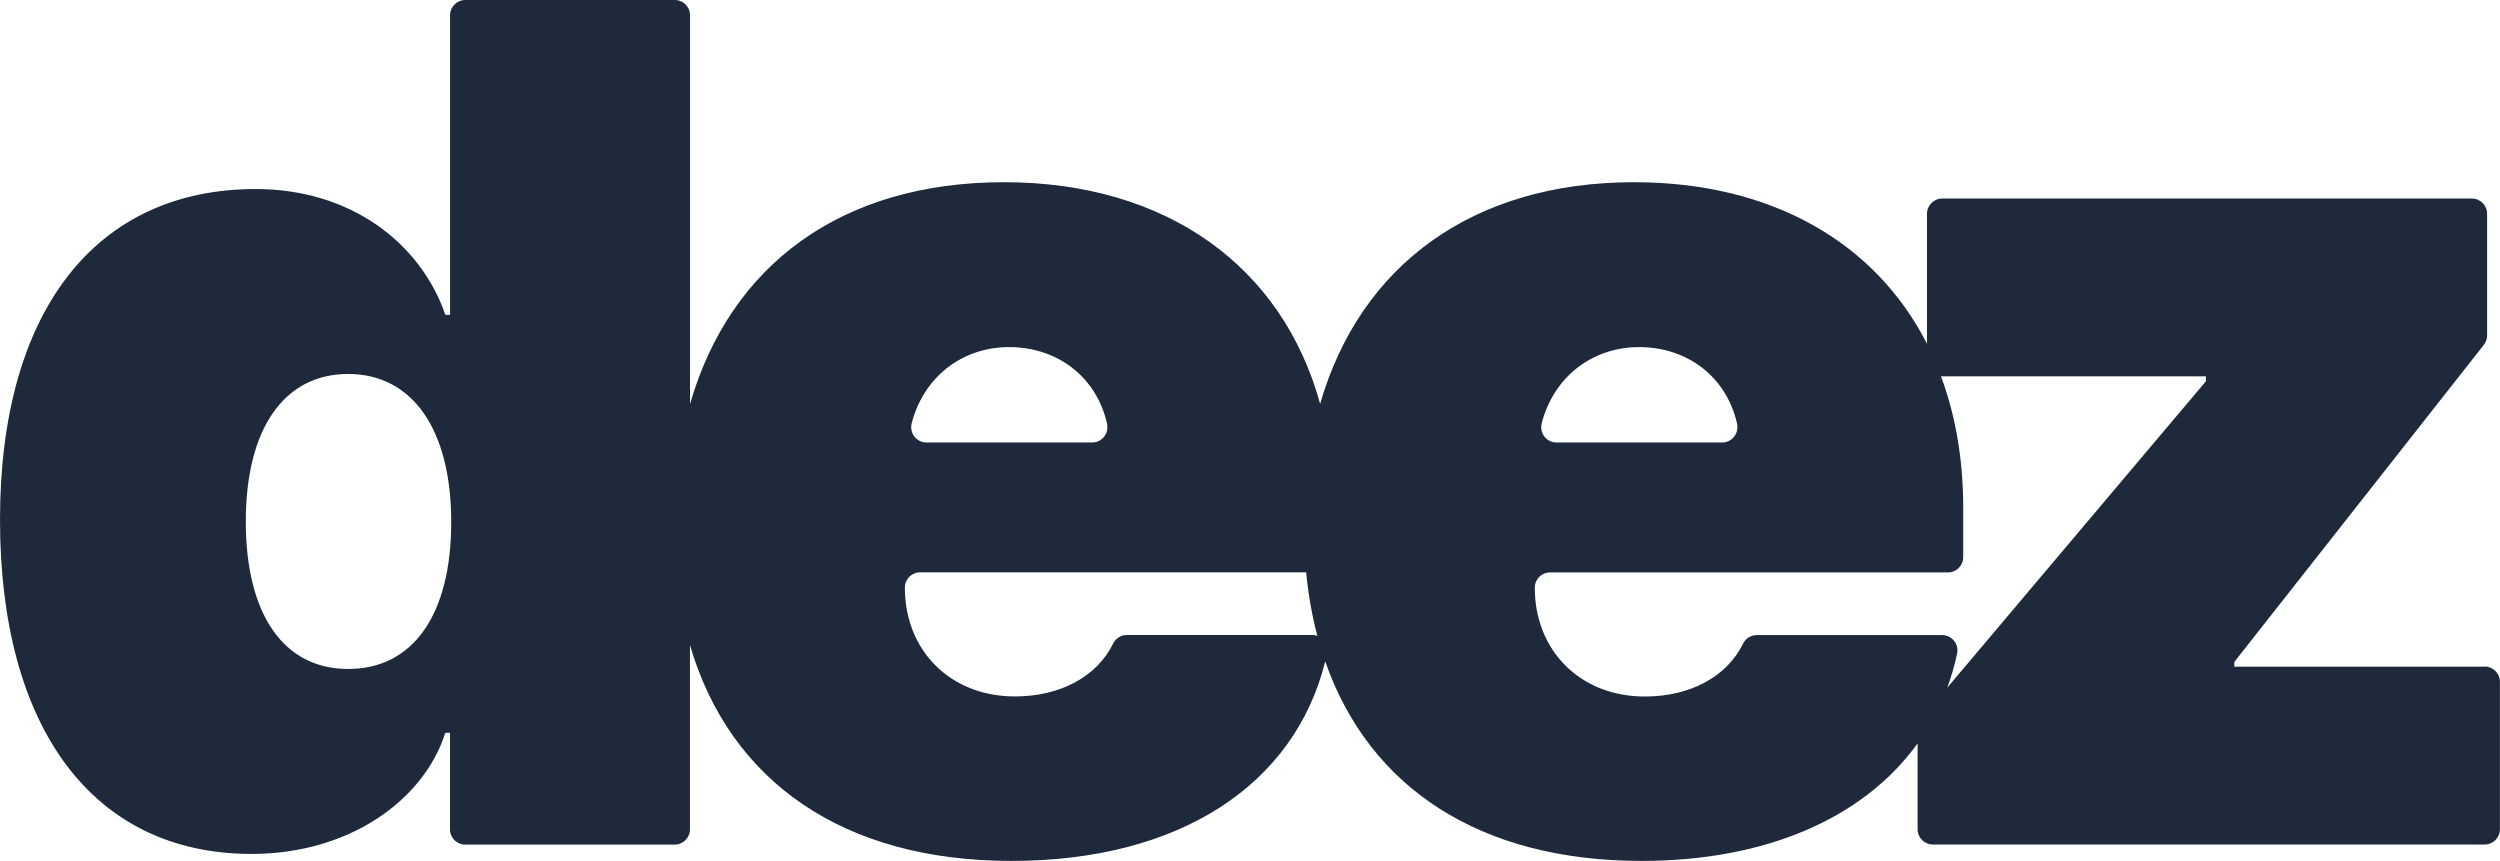 <svg viewBox="0 0 300.35 103.43" xmlns="http://www.w3.org/2000/svg">
  <path
    d="m298.52 80.09h-30.09v-.56l29.98-38.1c.25-.32.39-.72.39-1.13v-14.62c0-1.01-.82-1.83-1.83-1.83h-63.63c-1.01 0-1.83.82-1.83 1.83v15.62c-6.22-12.2-18.71-19.41-35.2-19.41-19.31 0-32.88 9.91-37.71 26.63-4.54-16.52-18.46-26.63-37.98-26.63s-32.89 9.92-37.72 26.65v-46.71c0-1.01-.82-1.83-1.83-1.83h-25.17c-1.01 0-1.83.82-1.83 1.83v36h-.56c-3.02-8.72-11.46-15.12-22.78-15.12-19.34 0-30.73 14.77-30.73 39.73s11.11 40.15 30.23 40.15c11.67 0 20.67-6.4 23.27-14.55h.56v11.6c0 1.01.82 1.83 1.83 1.83h25.17c1.01 0 1.83-.82 1.83-1.83v-22.14c4.83 16.46 18.49 25.93 38.63 25.93s34-9.1 37.69-23.97c5.32 15.24 18.67 23.97 38 23.97 15.03 0 26.74-5.19 33.17-14.12v10.32c0 1.01.82 1.83 1.83 1.83h66.3c1.01 0 1.83-.82 1.83-1.83v-17.72c0-1.01-.82-1.83-1.83-1.83zm-256.69.28c-7.8 0-12.3-6.61-12.3-17.72s4.57-17.72 12.3-17.72 12.38 6.68 12.38 17.79-4.57 17.65-12.38 17.65zm67.7-29.51c1.39-5.45 5.95-9.16 11.71-9.16s10.48 3.54 11.76 9.19c.26 1.16-.6 2.27-1.78 2.27h-19.92c-1.2 0-2.07-1.14-1.77-2.3zm48.12 25.43h-22.28c-.69 0-1.32.39-1.63 1.01-1.97 4.03-6.41 6.37-11.81 6.37-7.73 0-13.22-5.48-13.22-13.08 0-1.01.82-1.83 1.83-1.83h46.38c.26 2.68.71 5.24 1.35 7.64-.2-.07-.4-.12-.62-.12zm27.57-25.43c1.39-5.45 5.95-9.16 11.71-9.16s10.48 3.54 11.76 9.19c.26 1.16-.6 2.27-1.78 2.27h-19.92c-1.2 0-2.07-1.14-1.77-2.3zm79.82-5.08-31.1 36.84c.49-1.32.89-2.69 1.19-4.11.24-1.13-.64-2.21-1.8-2.21h-22.28c-.69 0-1.32.39-1.63 1.01-1.97 4.03-6.41 6.37-11.81 6.37-7.73 0-13.22-5.48-13.22-13.08 0-1.01.82-1.83 1.83-1.83h47.81c1.01 0 1.83-.82 1.83-1.83v-5.98c0-5.79-.93-11.07-2.67-15.76.04 0 .08.01.12.01h31.71v.56z"
    fill="#1e293b" />
</svg>
